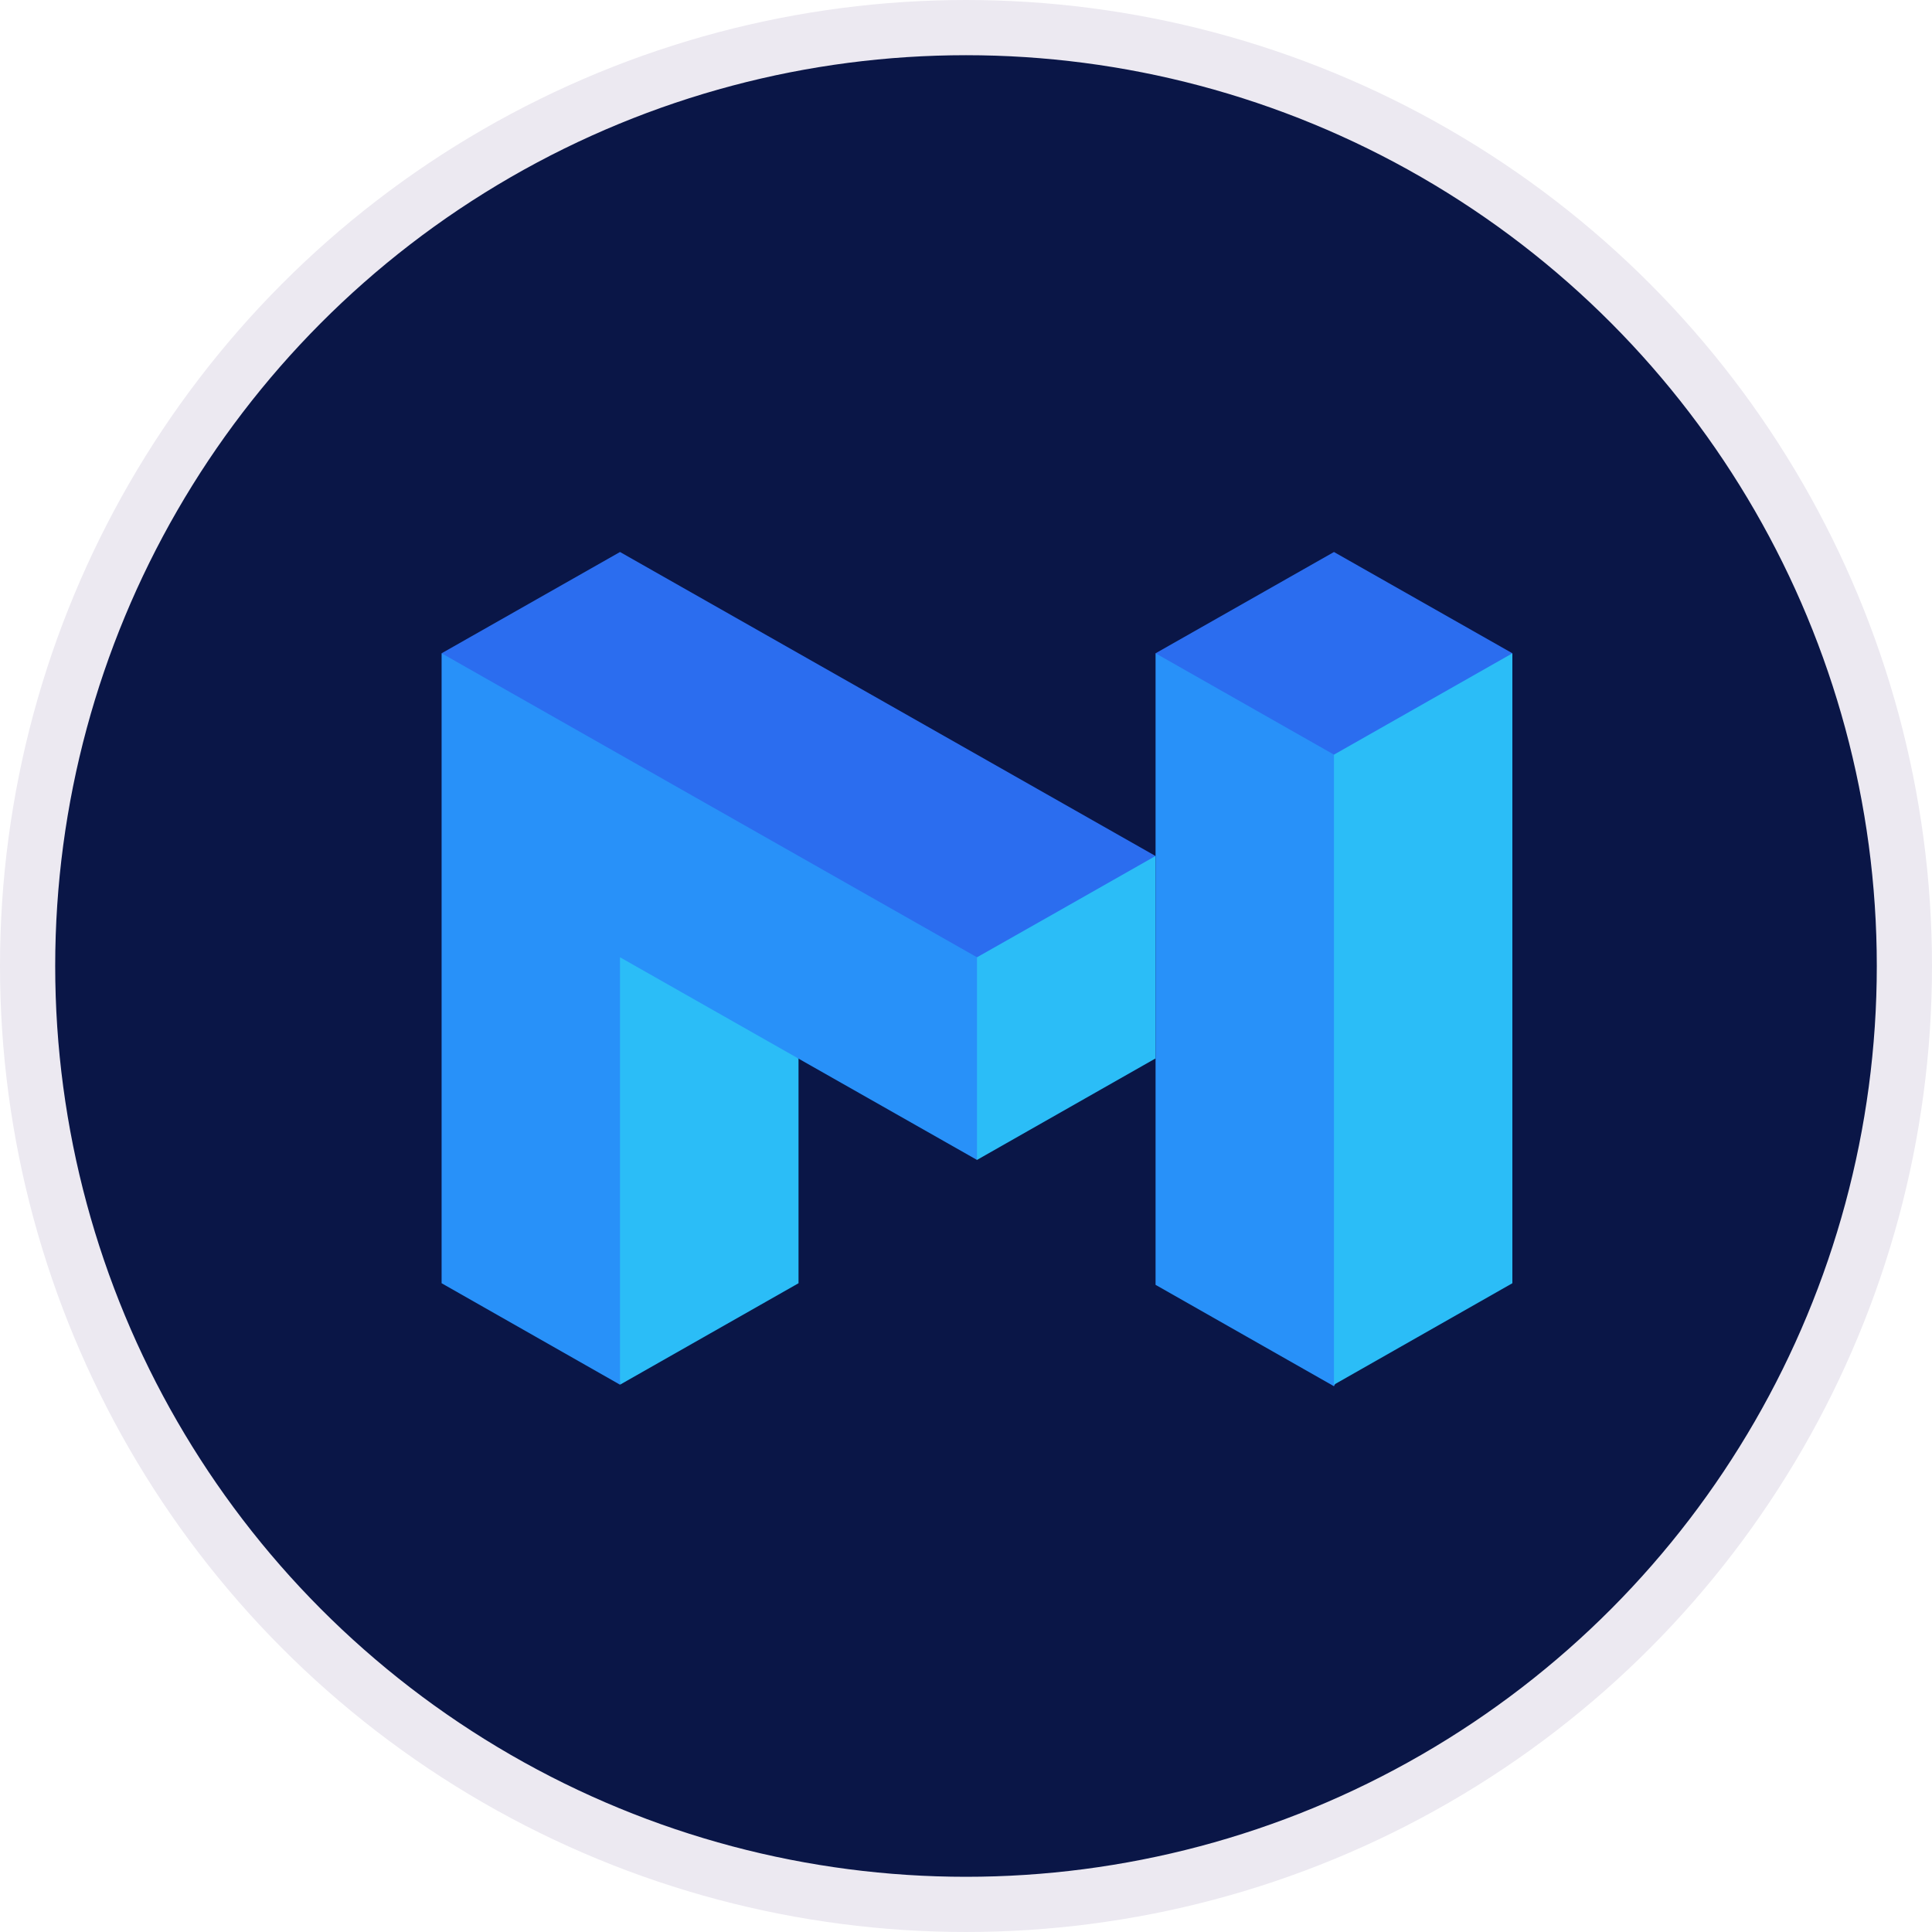 <svg width="35" height="35" viewBox="0 0 35 35" fill="none" xmlns="http://www.w3.org/2000/svg">
<circle cx="17.5" cy="17.5" r="17" fill="#0A1647" stroke="#ECE9F1"/>
<path d="M15.525 16.274L17.699 21.013L20.927 19.178H20.933V15.507L15.525 16.274Z" fill="#2BBDF7"/>
<path d="M25.103 12.753L23.088 12.008L20.934 11.835V15.507V23.276L24.166 25.113L26.744 19.941L25.109 14.963L25.103 12.753Z" fill="#2891F9"/>
<path d="M24.916 11.835L24.166 13.671V25.085L27.398 23.247V11.835H24.916Z" fill="#2BBDF7"/>
<path d="M24.166 10L20.934 11.835L24.166 13.671L27.399 11.835L24.166 10Z" fill="#2B6DEF"/>
<path d="M17.699 17.342L14.466 13.775L8 11.835V23.247L11.232 25.085L12.158 18.768L14.466 19.178L17.699 21.013V17.342Z" fill="#2891F9"/>
<path d="M11.232 10L8 11.835L17.699 17.342L19.164 16.512L20.933 15.507L11.232 10Z" fill="#2B6DEF"/>
<path d="M11.232 17.342V25.085L14.466 23.247V19.178L11.232 17.342Z" fill="#2BBDF7"/>
</svg>
